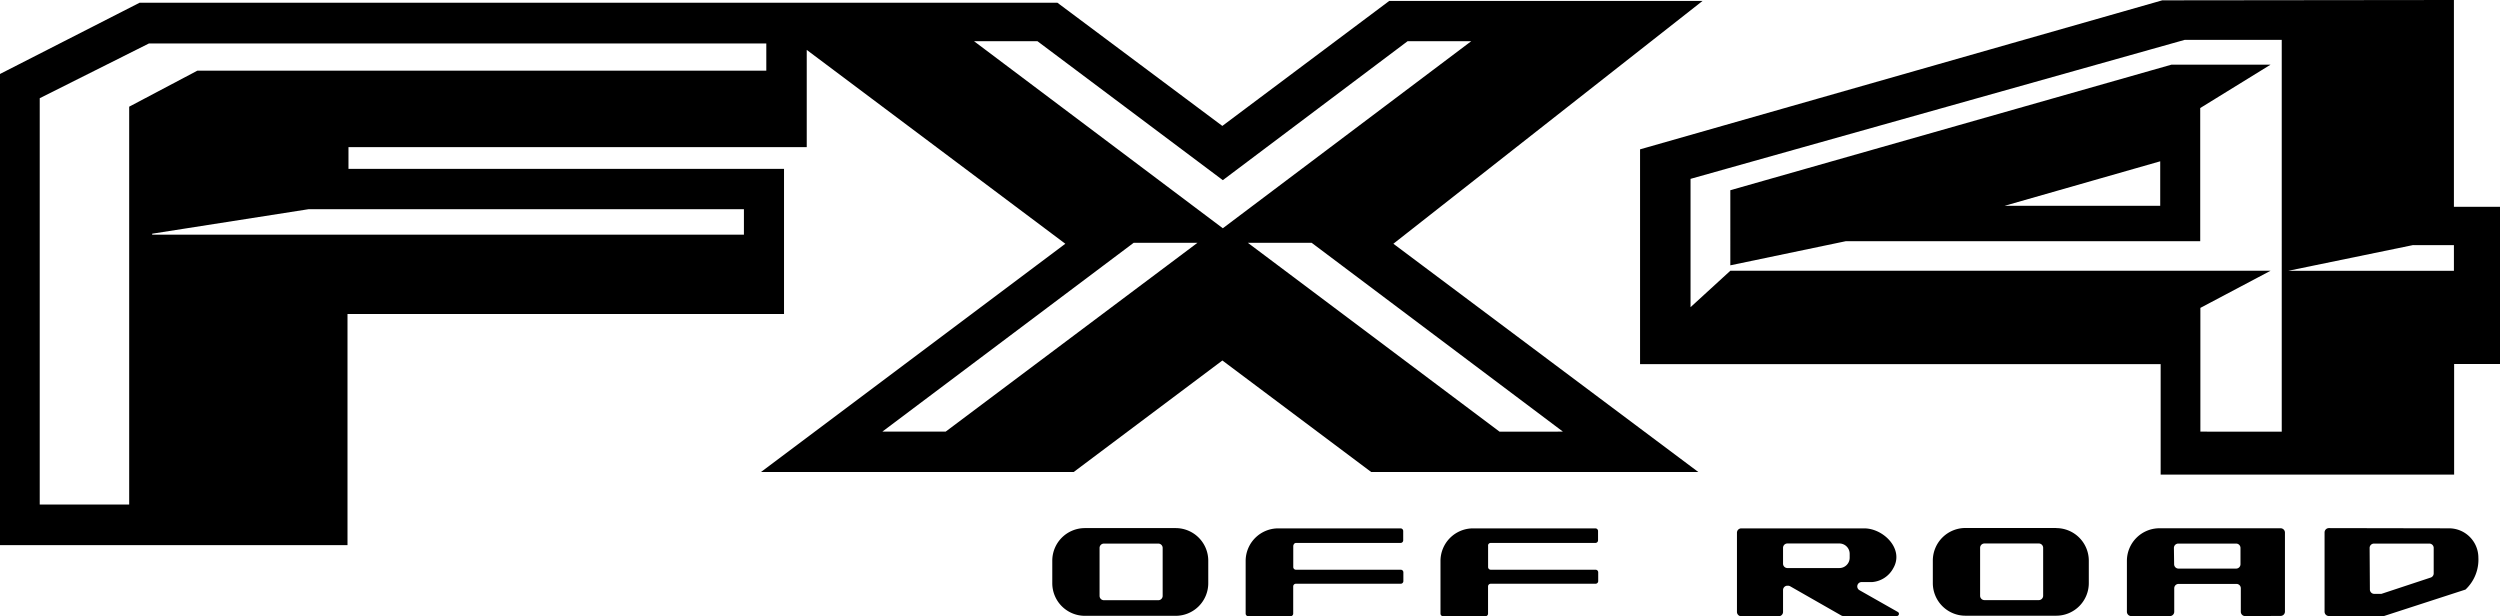 <svg xmlns="http://www.w3.org/2000/svg" viewBox="0 0 460 113.35"><defs><style>.cls-1{fill-rule:evenodd;}</style></defs><g id="Layer_2" data-name="Layer 2"><g id="Layer_1-2" data-name="Layer 1"><path class="cls-1" d="M428.52,97.17a.8.8,0,0,0-.8.8v14.58a.8.8,0,0,0,.8.8h9.88a.73.73,0,0,0,.25,0l15-4.87a7.54,7.54,0,0,0,2.37-5.9,5.4,5.4,0,0,0-5.4-5.37Zm7.49,3.65a.8.8,0,0,1,.8-.8H447a.8.8,0,0,1,.8.8v4.69a.8.8,0,0,1-.55.76l-9.07,3a1,1,0,0,1-.25,0h-1.07a.8.8,0,0,1-.8-.81ZM338.8,113.25a.79.79,0,0,0,.4.1H349a.4.4,0,0,0,.2-.75l-7.05-4a.8.8,0,0,1,.4-1.5h1.94a4.84,4.84,0,0,0,3.86-2.53c2.08-3.53-1.8-7.35-5.33-7.35H320.4a.8.8,0,0,0-.8.8v14.56a.8.8,0,0,0,.8.81h6.88a.8.8,0,0,0,.8-.81v-4a.8.8,0,0,1,.8-.81H329a.8.8,0,0,1,.4.11ZM338.44,100a1.9,1.9,0,0,1,1.9,1.9v.72a1.9,1.9,0,0,1-1.9,1.9h-9.56a.8.8,0,0,1-.8-.8v-2.92a.8.8,0,0,1,.8-.8Zm39.9-2.85h-16.7a6,6,0,0,0-6,6v4.14a6,6,0,0,0,6,6h16.7a6,6,0,0,0,6-6v-4.14A6,6,0,0,0,378.34,97.17Zm-14,3.65a.8.8,0,0,1,.8-.8h10a.8.8,0,0,1,.8.8v8.82a.8.8,0,0,1-.8.8h-10a.8.8,0,0,1-.8-.8Zm55.28,12.53a.8.8,0,0,0,.81-.8V98a.8.8,0,0,0-.81-.8H397.35a6,6,0,0,0-6,6v9.36a.8.8,0,0,0,.8.8h7.11a.8.8,0,0,0,.8-.8v-4.32a.8.8,0,0,1,.8-.8h10.64a.8.8,0,0,1,.81.8v4.32a.8.8,0,0,0,.8.8ZM400,100.82a.8.8,0,0,1,.8-.8h10.64a.8.8,0,0,1,.81.8v3a.8.8,0,0,1-.81.8H400.84a.8.8,0,0,1-.8-.8ZM216.32,97.17h-16.7a6,6,0,0,0-6,6v4.14a6,6,0,0,0,6,6h16.7a6,6,0,0,0,6-6v-4.14A6,6,0,0,0,216.32,97.17Zm-14,3.65a.8.8,0,0,1,.81-.8h10a.8.8,0,0,1,.8.8v8.82a.8.8,0,0,1-.8.8h-10a.8.8,0,0,1-.81-.8Zm35.64-.48v4a.49.49,0,0,0,.49.49h19.28a.48.48,0,0,1,.49.48v1.61a.49.49,0,0,1-.49.49H238.44a.49.49,0,0,0-.49.49v5a.48.48,0,0,1-.48.48h-7.78a.48.48,0,0,1-.49-.48v-9.68a6,6,0,0,1,6-6h22.5a.49.49,0,0,1,.49.49v1.71a.48.48,0,0,1-.49.48H238.44A.49.49,0,0,0,238,100.34Zm35.85,0v4a.49.49,0,0,0,.49.49h19.28a.48.48,0,0,1,.49.48v1.61a.49.49,0,0,1-.49.49H274.29a.49.49,0,0,0-.49.49v5a.47.47,0,0,1-.48.48h-7.78a.48.48,0,0,1-.49-.48v-9.68a6,6,0,0,1,6-6h22.5a.49.49,0,0,1,.49.49v1.71a.48.48,0,0,1-.49.48H274.29A.49.49,0,0,0,273.8,100.34ZM0,100.3V13.61L25.69.5H194.56l30.35,22.67,30.71-23h57.65L256.38,44.85l56.11,42-60.19,0L224.92,66.33,197.56,86.85l-57.54,0,56-42L148.44,9.18V27.07H64.12v4h80.14v26.7H63.94V100.3Zm7.31-7.47V18.07L27.4,8H141v5H36.32L23.77,19.63v73.2ZM301.77,67h95.79V87.33l54,0c0-6.63,0-13.76,0-20.36H460V38.05l-8.48,0V0L397.86.06,301.77,27.48Zm67.07-29.13,28.64-8.19v8.19Zm51,41.56V7.33H402L311.06,32.91V56.52l7.32-6.7h99.4l-12.91,6.83V79.42Zm-15-59.55v24.5H339.63l-21.25,4.44V35L399.54,11.9h18.24Zm39.18,25.21-23,4.74h30.5V45.1h-7.47ZM162.35,79.42l46.24-34.74h11.74L174,79.42Zm125.23,0L241.35,44.68H229.61l46.31,34.75ZM136.84,43.18H28L28,43l28.8-4.51h80.08v4.7ZM27.4,8h0ZM225,42,270.71,7.58H259L225,33.15,190.89,7.58H179.22Z"/></g></g></svg>